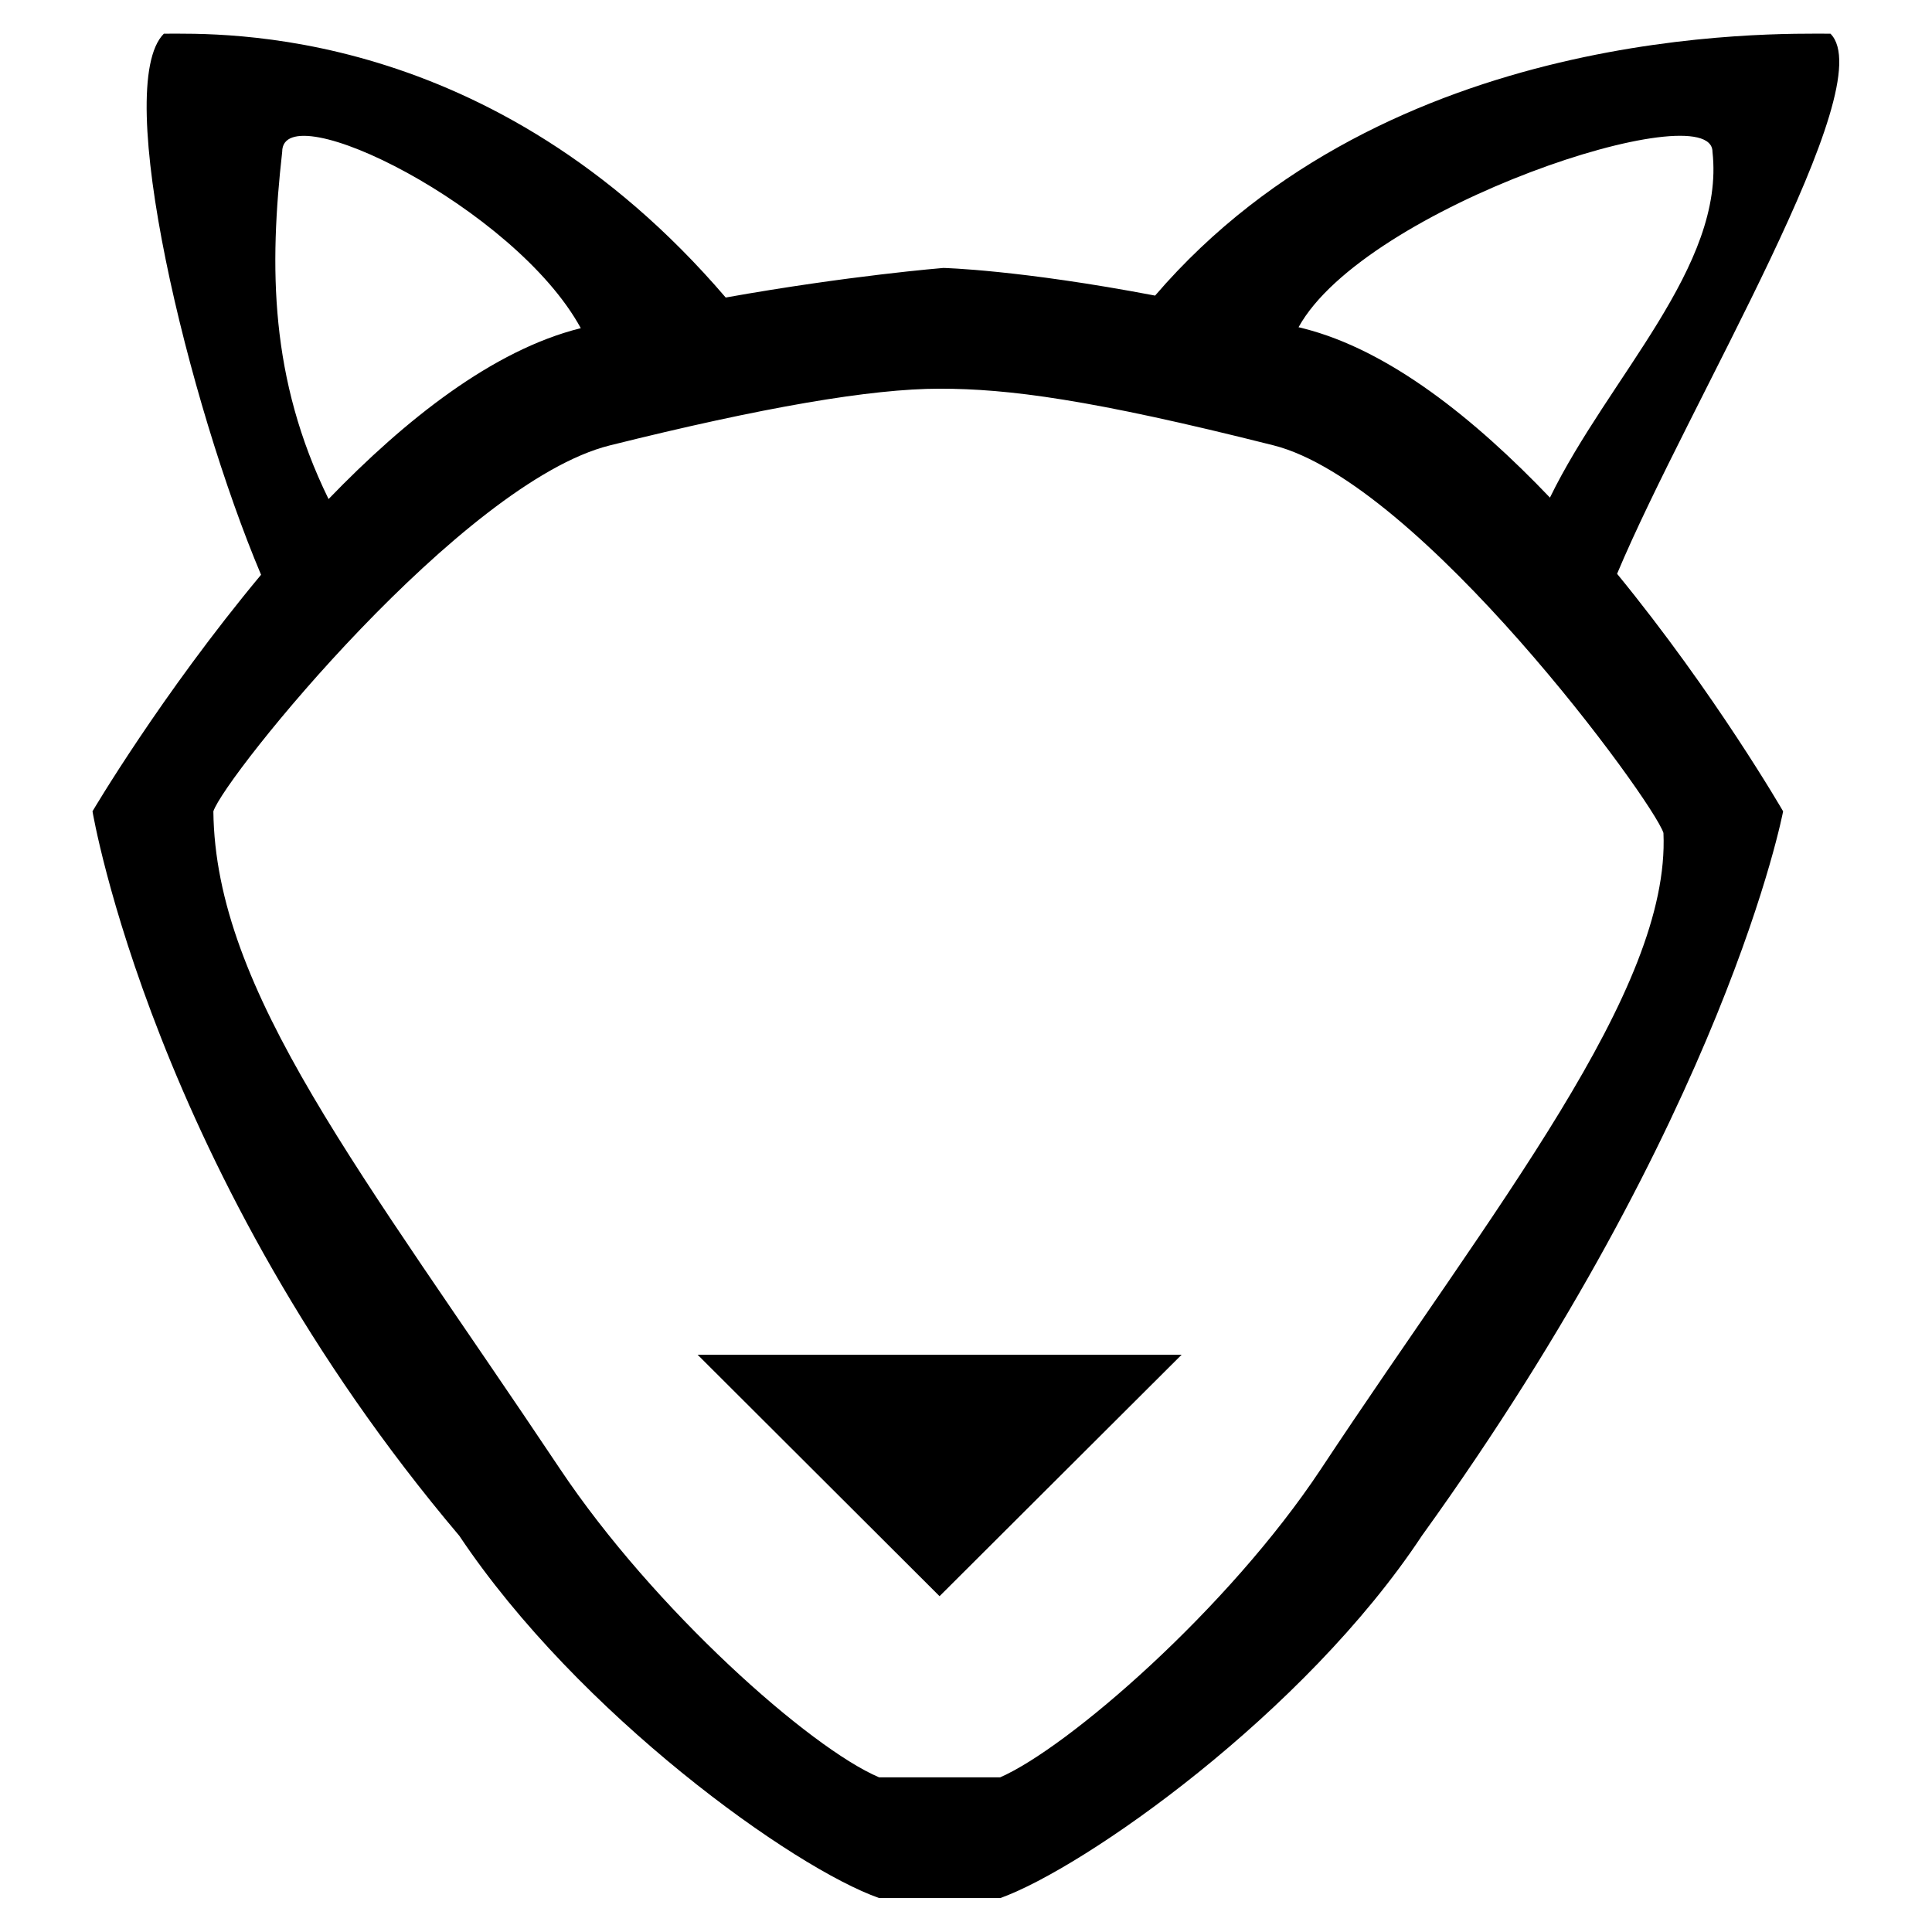 <?xml version="1.0" encoding="iso-8859-1"?>
<!-- Generator: Adobe Illustrator 16.0.0, SVG Export Plug-In . SVG Version: 6.00 Build 0)  -->
<!DOCTYPE svg PUBLIC "-//W3C//DTD SVG 1.1//EN" "http://www.w3.org/Graphics/SVG/1.1/DTD/svg11.dtd">
<svg version="1.1" xmlns="http://www.w3.org/2000/svg" xmlns:xlink="http://www.w3.org/1999/xlink" x="0px" y="0px" width="16px"
	 height="16px" viewBox="0 0 16 16" style="enable-background:new 0 0 16 16;" xml:space="preserve">
<g id="animal-fox" style="enable-background:new    ;">
	<g id="animal-fox_1_">
		<g>
			<path d="M15.159,0.279c-0.467,0-3.658-0.083-5.593,2.169C8.444,2.234,7.813,2.219,7.813,2.219S7.029,2.282,6.01,2.464
				C4.069,0.197,1.827,0.279,1.357,0.279C0.923,0.713,1.563,3.342,2.162,4.76C1.336,5.751,0.766,6.719,0.766,6.719s0.501,3,3.038,6
				c0.988,1.479,2.77,2.753,3.477,3h1.003c0.697-0.25,2.517-1.527,3.491-3c2.521-3.5,2.992-6,2.992-6s-0.561-0.973-1.375-1.967
				C13.989,3.33,15.591,0.711,15.159,0.279z M14.182,1.257c0.106,0.948-0.86,1.867-1.346,2.864
				c-0.622-0.651-1.332-1.223-2.045-1.402c-0.013-0.004-0.024-0.006-0.037-0.009C11.305,1.71,14.182,0.77,14.182,1.257z
				 M2.337,1.257c0-0.488,1.928,0.461,2.473,1.461c-0.001,0-0.003,0.001-0.005,0.001c-0.724,0.181-1.45,0.757-2.084,1.414
				C2.232,3.135,2.23,2.209,2.337,1.257z M13.776,6.898c0.058,1.307-1.398,3.093-2.838,5.27c-0.77,1.161-2.096,2.307-2.655,2.551
				H7.28c-0.572-0.243-1.864-1.389-2.643-2.555c-1.649-2.469-2.854-3.953-2.87-5.445C1.864,6.427,3.83,3.993,5.049,3.689
				c1.267-0.316,2.166-0.47,2.732-0.47c0.567,0,1.25,0.087,2.765,0.469C11.761,3.994,13.69,6.63,13.776,6.898z M7.781,13.219
				l2.005-2H5.777L7.781,13.219z"/>
		</g>
	</g>
</g>
<g id="Layer_1">
</g>
</svg>
